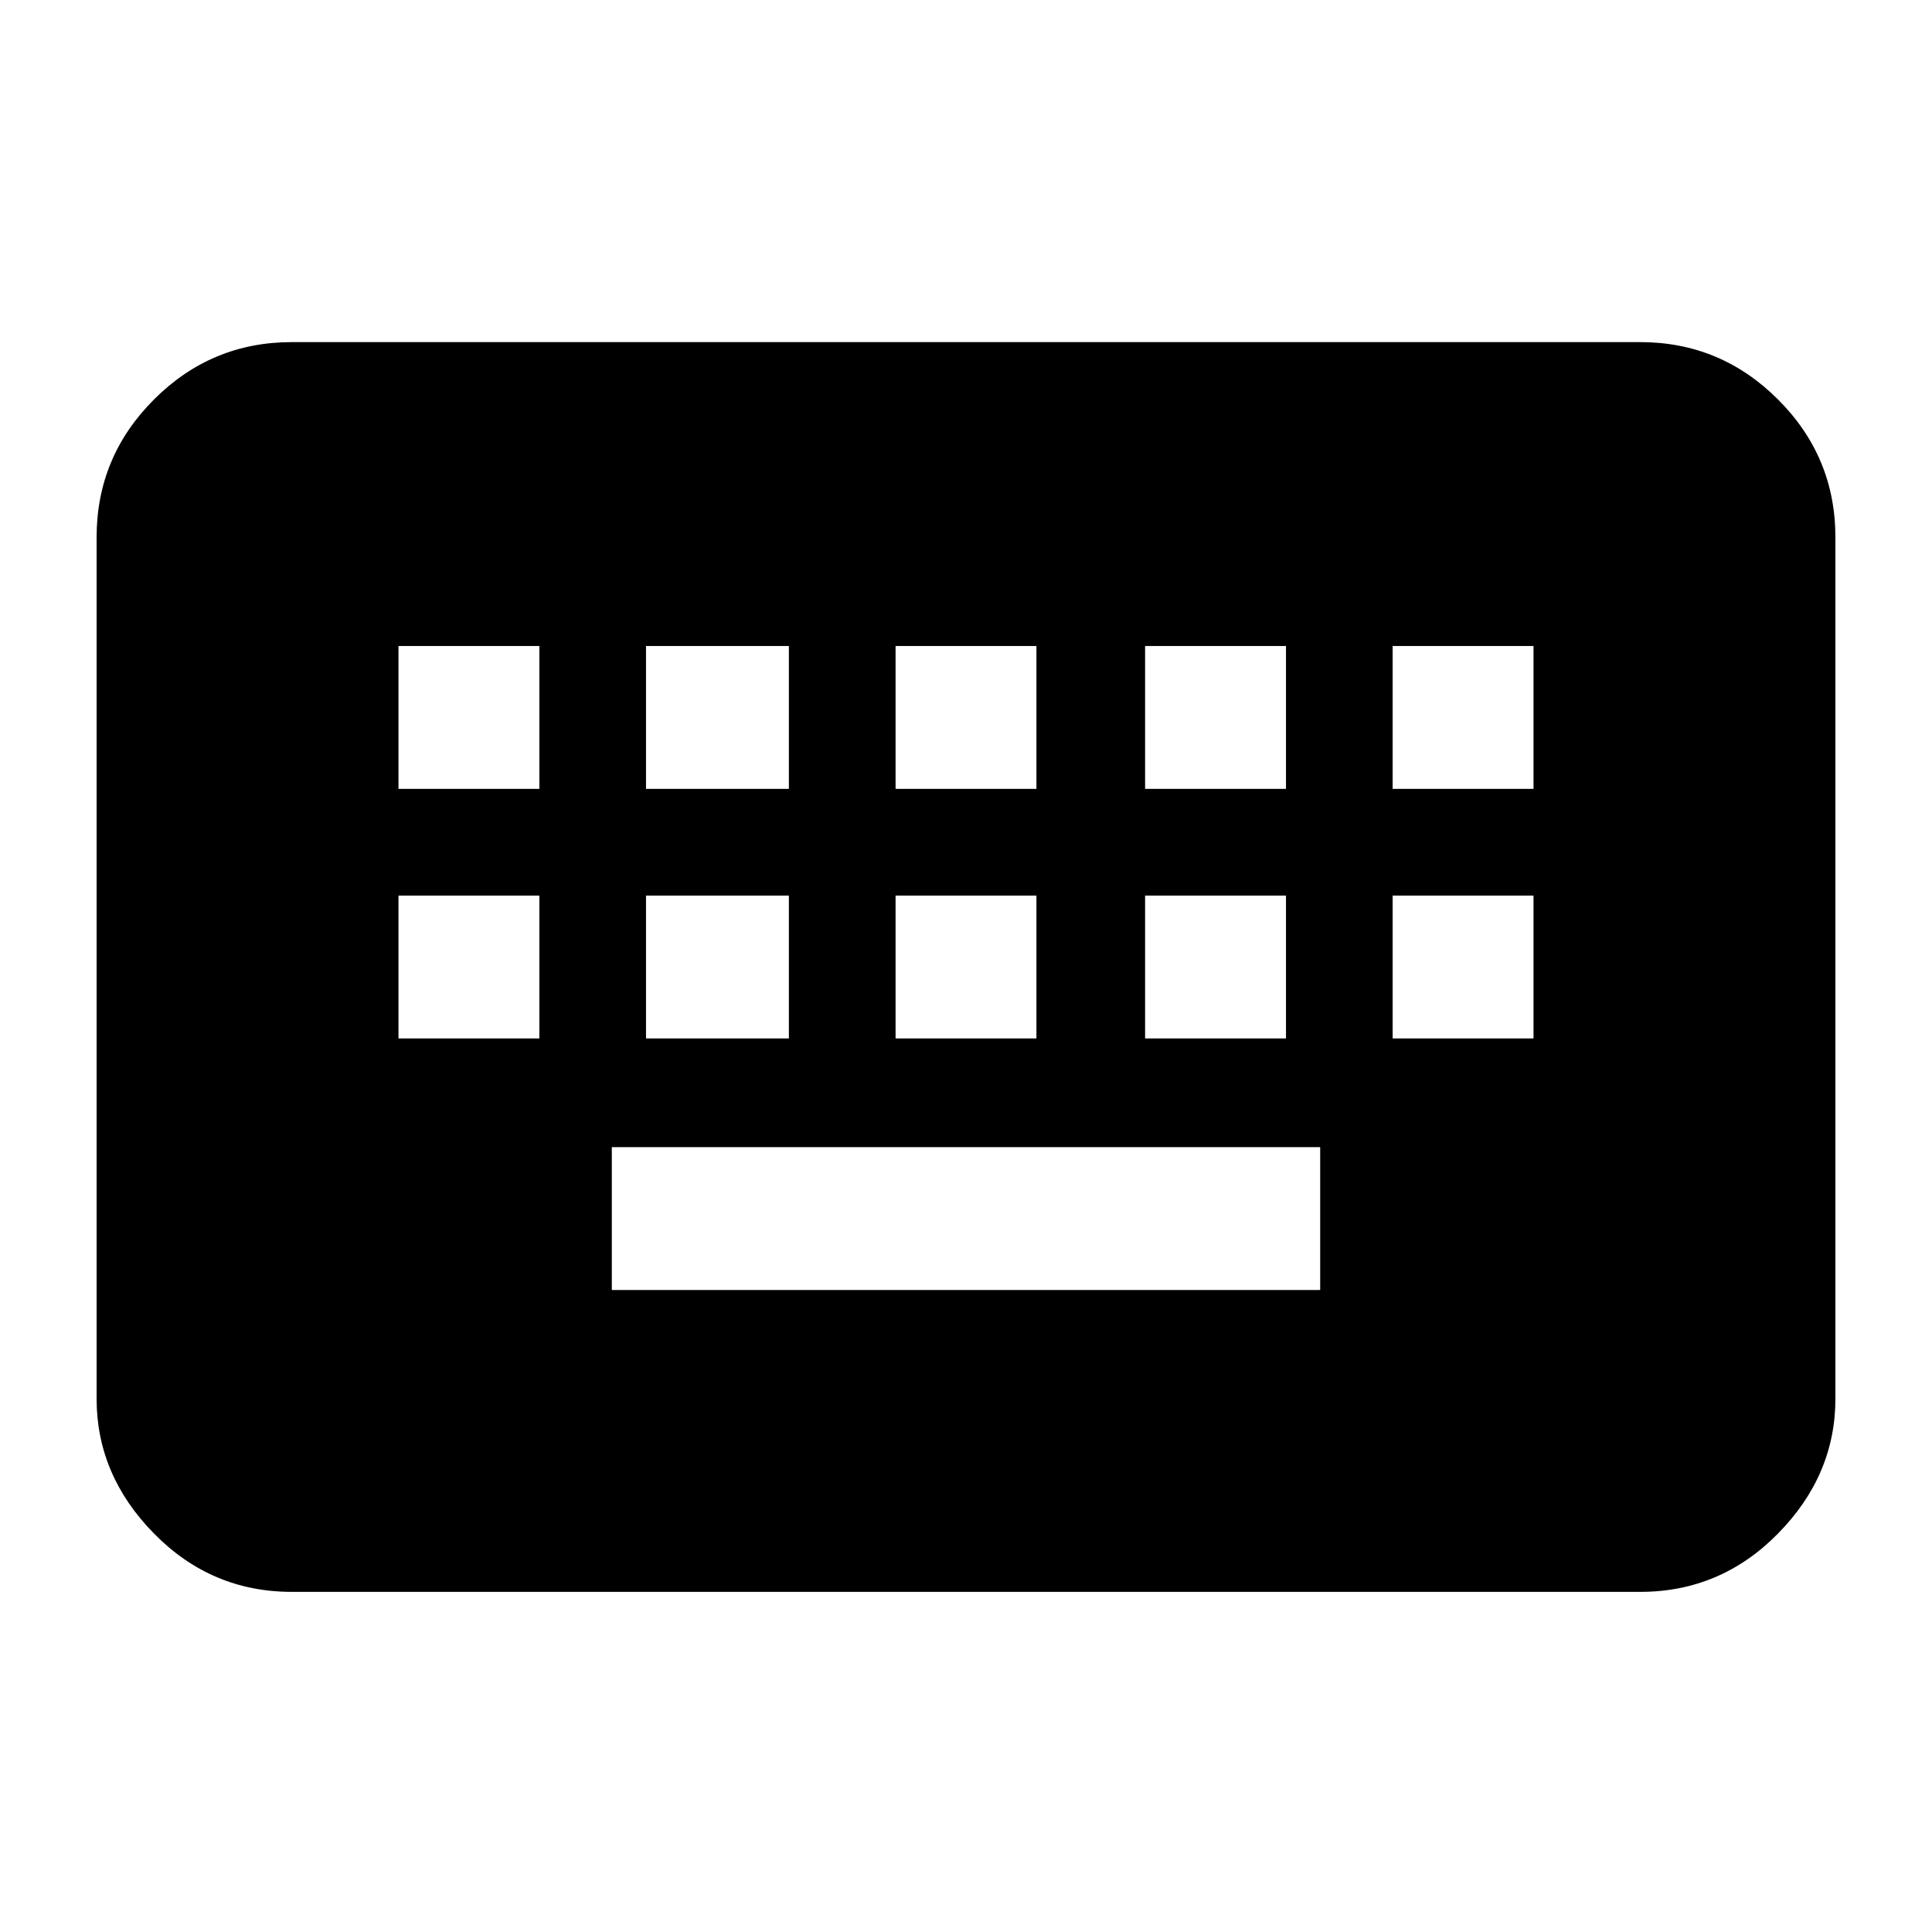 <svg xmlns="http://www.w3.org/2000/svg" height="40" width="40"><path d="M6.042 32.958Q4.375 32.958 3.188 31.75Q2 30.542 2 28.958V11.125Q2 9.458 3.188 8.271Q4.375 7.083 6.042 7.083H33.958Q35.625 7.083 36.812 8.271Q38 9.458 38 11.125V28.958Q38 30.542 36.812 31.75Q35.625 32.958 33.958 32.958ZM18.542 16.333H21.458V13.375H18.542ZM18.542 21.5H21.458V18.542H18.542ZM13.375 16.333H16.333V13.375H13.375ZM13.375 21.5H16.333V18.542H13.375ZM8.25 21.5H11.167V18.542H8.25ZM8.25 16.333H11.167V13.375H8.25ZM12.667 26.708H27.333V23.75H12.667ZM23.708 21.5H26.625V18.542H23.708ZM23.708 16.333H26.625V13.375H23.708ZM28.833 21.5H31.75V18.542H28.833ZM28.833 16.333H31.75V13.375H28.833Z"/></svg>